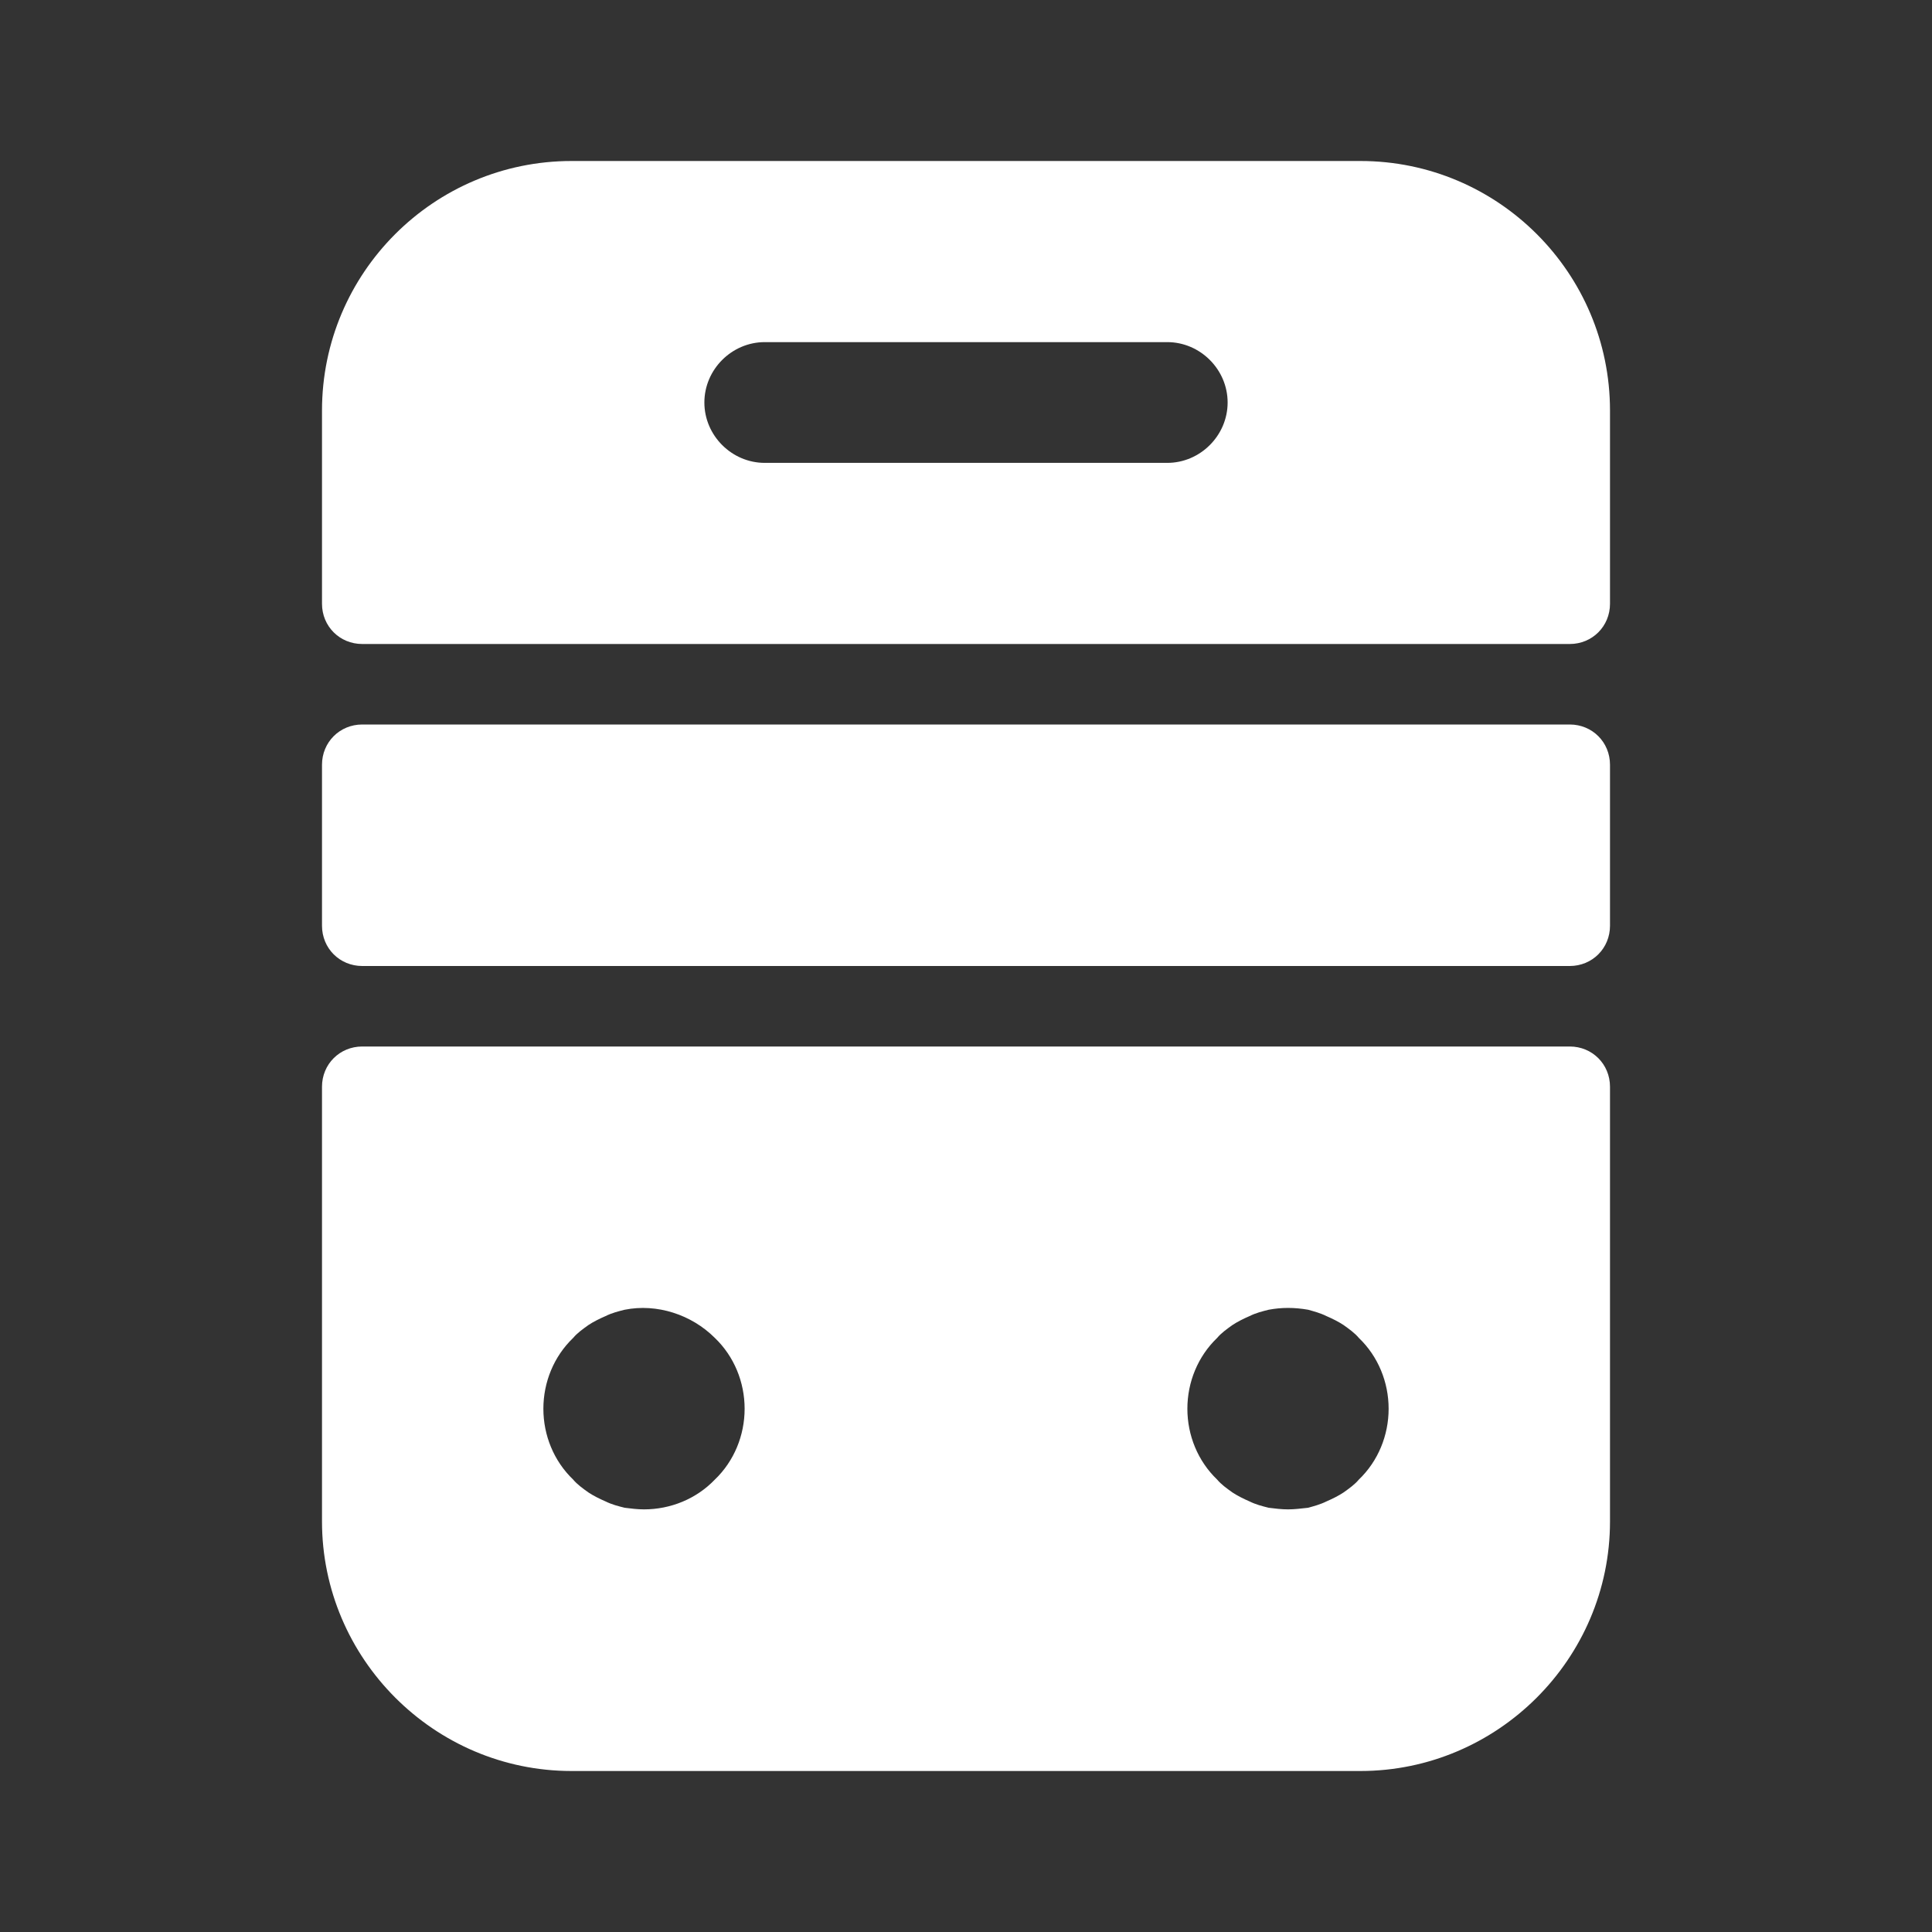 <svg width="24" height="24" viewBox="0 0 24 24" fill="none" xmlns="http://www.w3.org/2000/svg">
<rect x="0" y="0" width="24" height="24" fill="#333333" stroke="none"/>
<path d="M4 13.5V18.9C4 20.6 5.39 22 7.1 22H16.9C18.6 22 20 20.61 20 18.9V13.5C20 13.22 19.78 13 19.5 13H4.5C4.22 13 4 13.22 4 13.5ZM8.88 18.38C8.65 18.62 8.33 18.75 8 18.75C7.92 18.75 7.84 18.74 7.76 18.73C7.68 18.71 7.6 18.69 7.52 18.65C7.45 18.62 7.37 18.58 7.31 18.54C7.24 18.49 7.17 18.44 7.12 18.38C6.88 18.15 6.75 17.83 6.75 17.5C6.75 17.17 6.88 16.85 7.12 16.62C7.17 16.56 7.24 16.51 7.31 16.46C7.37 16.42 7.45 16.38 7.52 16.35C7.6 16.31 7.68 16.29 7.76 16.27C8.16 16.19 8.59 16.33 8.88 16.62C9.12 16.85 9.25 17.17 9.25 17.5C9.25 17.83 9.12 18.15 8.88 18.38ZM16.88 18.38C16.83 18.44 16.76 18.49 16.69 18.54C16.63 18.58 16.55 18.62 16.48 18.65C16.4 18.69 16.32 18.71 16.25 18.73C16.16 18.74 16.08 18.75 16 18.75C15.92 18.75 15.84 18.74 15.76 18.73C15.68 18.71 15.6 18.69 15.52 18.65C15.45 18.62 15.37 18.58 15.31 18.54C15.24 18.49 15.17 18.44 15.12 18.38C14.88 18.15 14.75 17.83 14.75 17.5C14.75 17.17 14.88 16.85 15.12 16.62C15.17 16.56 15.24 16.51 15.31 16.46C15.37 16.42 15.45 16.38 15.52 16.35C15.6 16.31 15.68 16.29 15.76 16.27C15.92 16.24 16.08 16.24 16.25 16.27C16.32 16.29 16.4 16.31 16.48 16.35C16.55 16.38 16.63 16.42 16.69 16.46C16.76 16.51 16.83 16.56 16.88 16.62C17.12 16.85 17.25 17.17 17.25 17.5C17.25 17.83 17.12 18.15 16.88 18.38Z" fill="white"/>
<path d="M16.9 2H7.1C5.39 2 4 3.39 4 5.1V7.5C4 7.78 4.22 8 4.5 8H19.5C19.78 8 20 7.78 20 7.5V5.1C20 3.39 18.61 2 16.9 2ZM14.5 5.75H9.5C9.09 5.75 8.75 5.41 8.75 5C8.75 4.59 9.09 4.25 9.5 4.25H14.5C14.91 4.25 15.25 4.59 15.25 5C15.25 5.41 14.91 5.75 14.5 5.75Z" fill="white"/>
<path d="M19.5 12H4.5C4.22 12 4 11.78 4 11.5V9.5C4 9.22 4.22 9 4.5 9H19.5C19.78 9 20 9.22 20 9.5V11.5C20 11.78 19.78 12 19.5 12Z" fill="white"/>
</svg>
